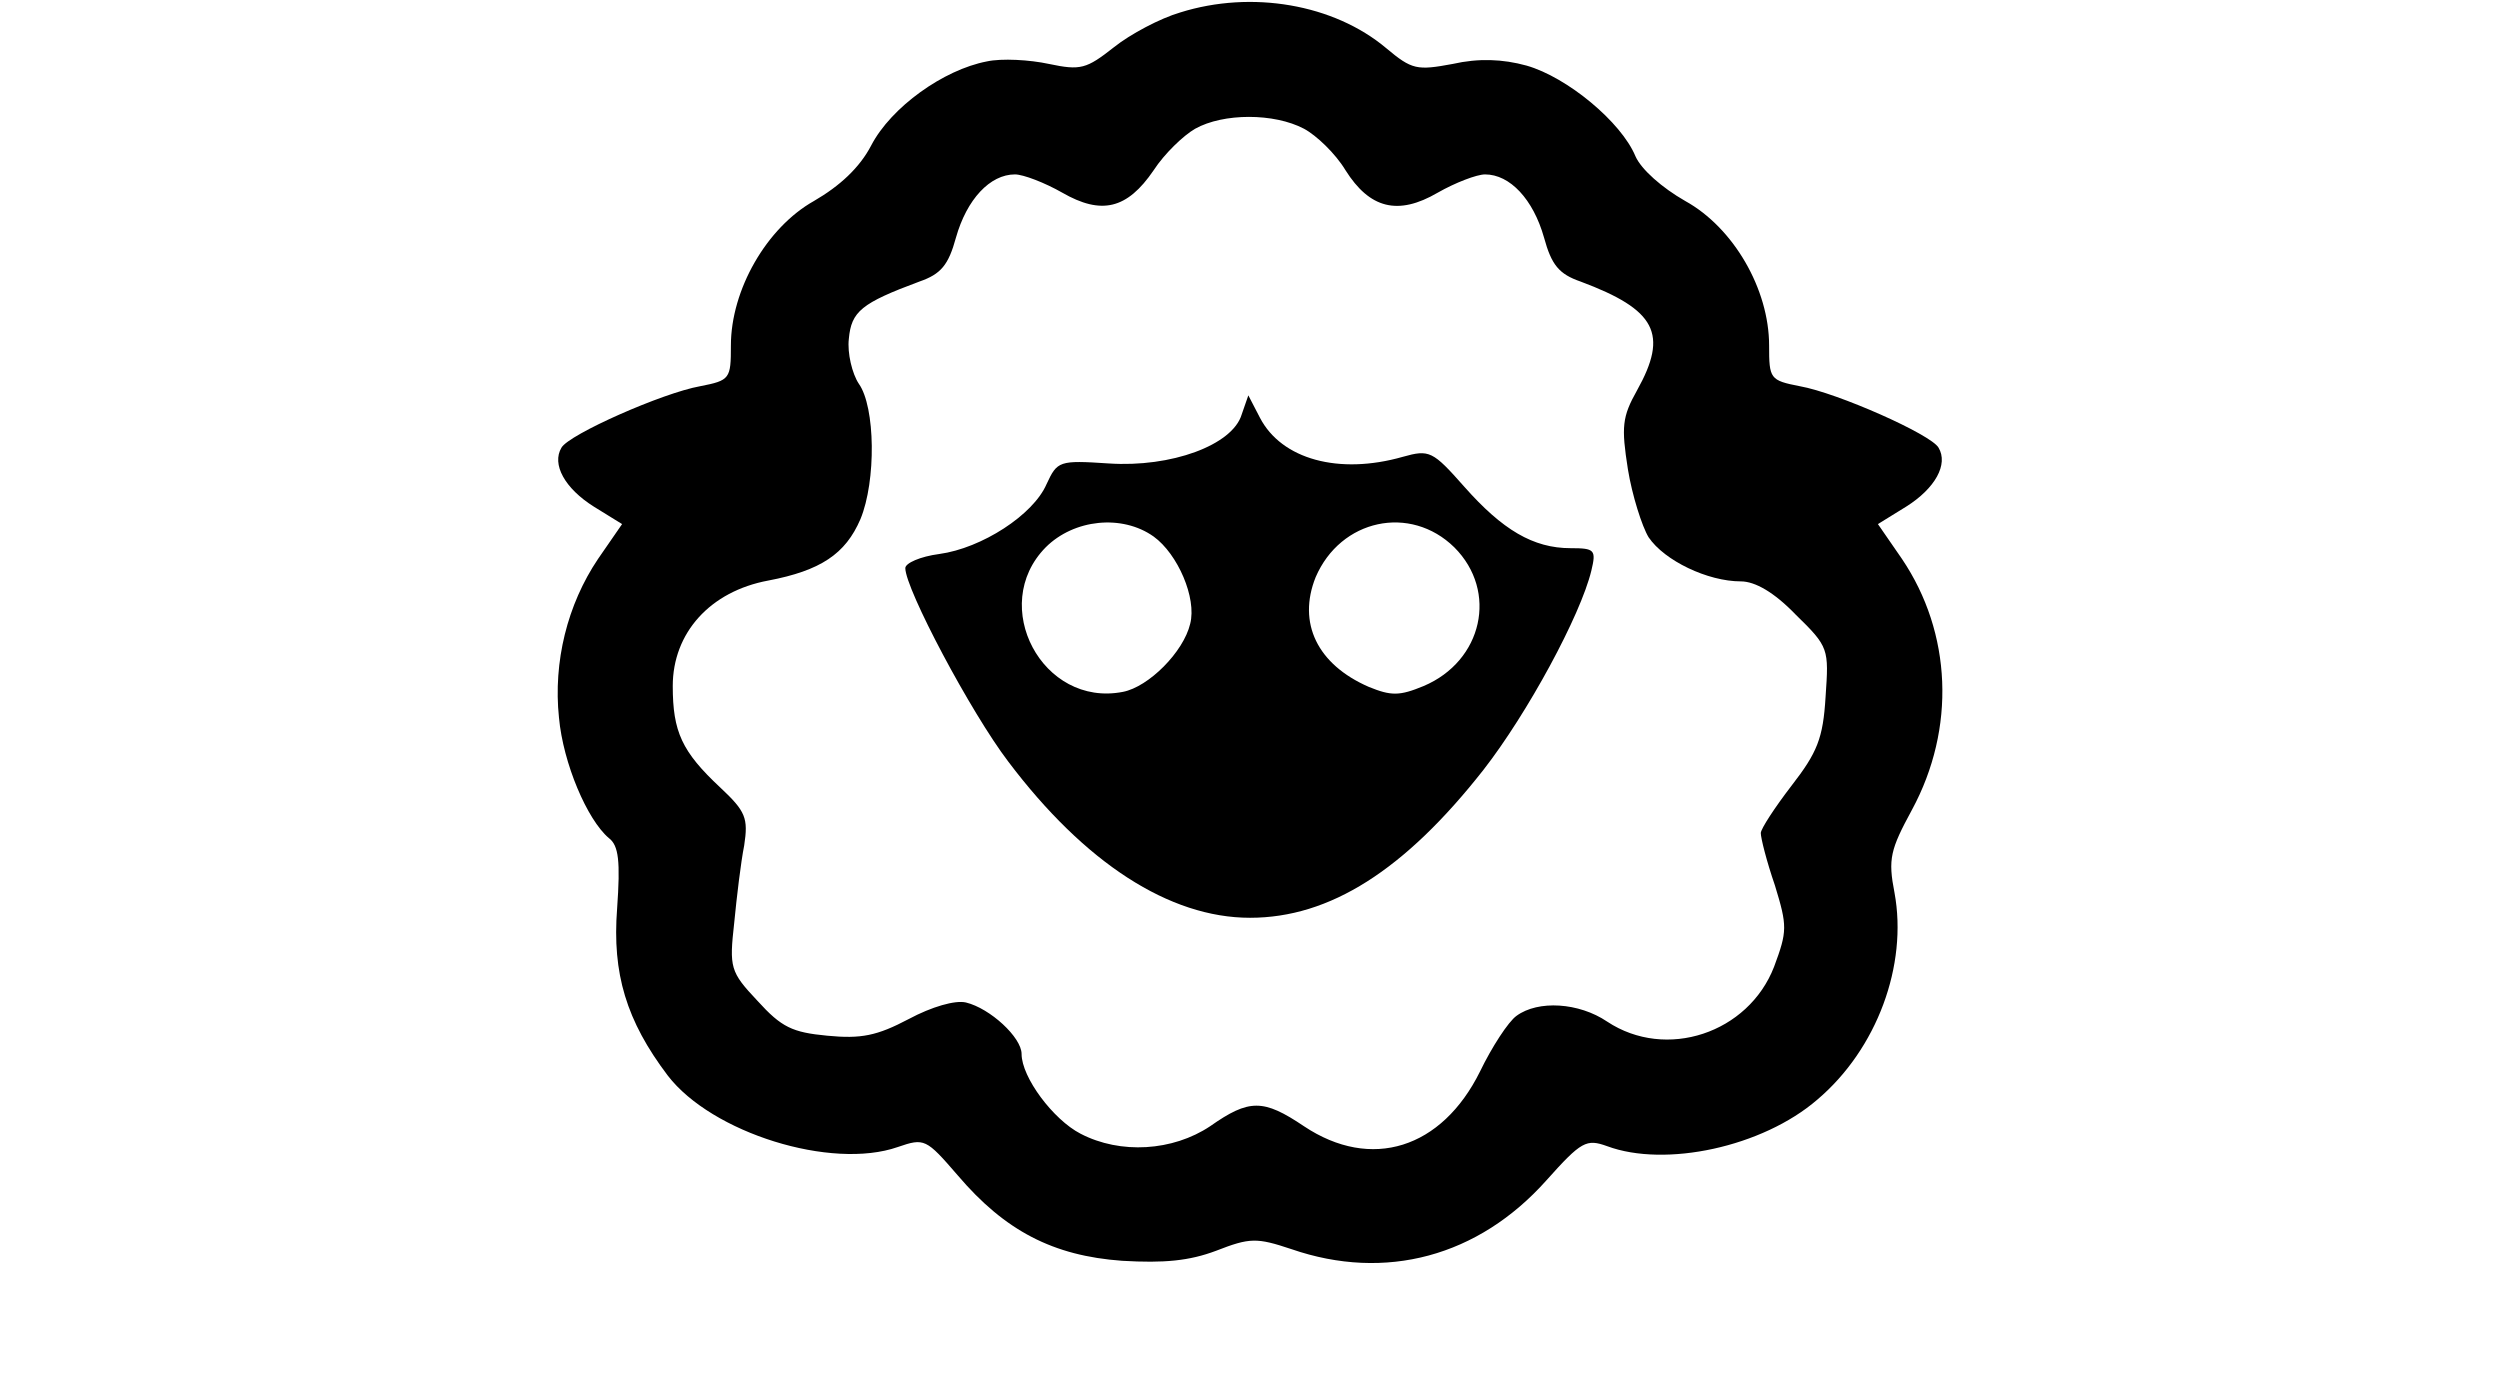 <?xml version="1.0" standalone="no"?>
<!DOCTYPE svg PUBLIC "-//W3C//DTD SVG 20010904//EN"
 "http://www.w3.org/TR/2001/REC-SVG-20010904/DTD/svg10.dtd">
<svg version="1.0" xmlns="http://www.w3.org/2000/svg"
 width="301pt" height="167pt" viewBox="0 0 301 167"
 preserveAspectRatio="xMidYMid meet">

<g transform="translate(0,167) scale(0.1,-0.1)"
fill="#000000" stroke="none">
<path d="M1421 1655 c-24 -7 -60 -26 -80 -42 -33 -26 -40 -28 -78 -20 -23 5
-57 7 -75 3 -52 -10 -115 -55 -139 -101 -14 -27 -38 -49 -69 -67 -57 -32 -100
-107 -100 -174 0 -40 -1 -42 -37 -49 -45 -8 -158 -58 -167 -74 -12 -20 4 -49
39 -71 l34 -21 -29 -42 c-37 -55 -54 -124 -47 -191 5 -55 34 -123 60 -145 12
-9 14 -28 10 -85 -6 -78 11 -135 61 -201 53 -69 197 -114 277 -86 32 11 34 10
72 -34 57 -67 115 -97 198 -103 51 -3 81 0 113 12 41 16 49 16 91 2 113 -39
225 -9 307 83 42 47 48 50 73 41 70 -26 187 -1 253 56 72 61 109 162 93 249
-8 41 -5 52 21 100 53 98 48 213 -12 302 l-29 42 34 21 c35 22 51 51 39 71 -9
16 -122 66 -167 74 -36 7 -37 9 -37 49 0 68 -43 142 -101 174 -28 16 -53 38
-60 54 -17 41 -82 95 -131 109 -29 8 -58 9 -89 2 -43 -8 -49 -7 -80 19 -63 53
-162 70 -248 43z m149 -140 c15 -8 38 -30 50 -50 29 -46 63 -55 111 -27 21 12
47 22 57 22 30 0 58 -30 71 -76 9 -33 18 -44 44 -53 91 -34 106 -63 68 -131
-18 -32 -19 -44 -11 -95 5 -31 17 -69 25 -82 19 -28 71 -53 111 -53 17 0 40
-13 66 -40 40 -39 40 -41 36 -99 -3 -50 -10 -67 -41 -107 -20 -26 -37 -52 -37
-57 0 -6 7 -34 17 -63 15 -49 15 -55 -1 -98 -31 -80 -130 -113 -201 -66 -34
23 -83 26 -109 7 -10 -7 -30 -38 -44 -67 -46 -93 -131 -120 -212 -66 -49 33
-66 33 -113 0 -45 -30 -108 -34 -156 -9 -33 17 -71 68 -71 96 0 20 -38 55 -67
62 -13 3 -41 -5 -69 -20 -38 -20 -57 -24 -98 -20 -42 4 -55 10 -84 42 -33 35
-34 40 -28 94 3 31 8 73 12 93 5 33 2 41 -29 70 -46 43 -57 67 -57 122 0 64
45 114 115 127 63 12 93 32 111 74 19 46 18 135 -2 163 -8 12 -14 37 -12 54 3
33 15 43 85 69 26 9 35 20 44 53 13 46 41 76 71 76 10 0 36 -10 57 -22 47 -27
78 -20 110 27 13 20 36 42 50 50 34 19 95 19 131 0z"/>
<path d="M1495 1171 c-11 -37 -85 -64 -160 -59 -60 4 -62 3 -75 -25 -16 -37
-78 -77 -129 -84 -23 -3 -41 -11 -41 -17 0 -25 79 -174 124 -233 92 -122 194
-188 291 -188 96 0 186 57 281 178 53 68 117 186 130 240 6 25 4 27 -25 27
-45 0 -82 22 -128 74 -38 43 -42 45 -74 36 -77 -22 -146 -3 -172 47 l-14 27
-8 -23z m-106 -147 c29 -21 52 -74 44 -105 -8 -34 -50 -76 -81 -82 -97 -19
-162 104 -93 174 34 34 92 40 130 13z m362 -13 c53 -53 34 -137 -37 -167 -29
-12 -39 -12 -66 -1 -62 27 -86 77 -64 132 30 70 114 88 167 36z"/>
</g>
</svg>
